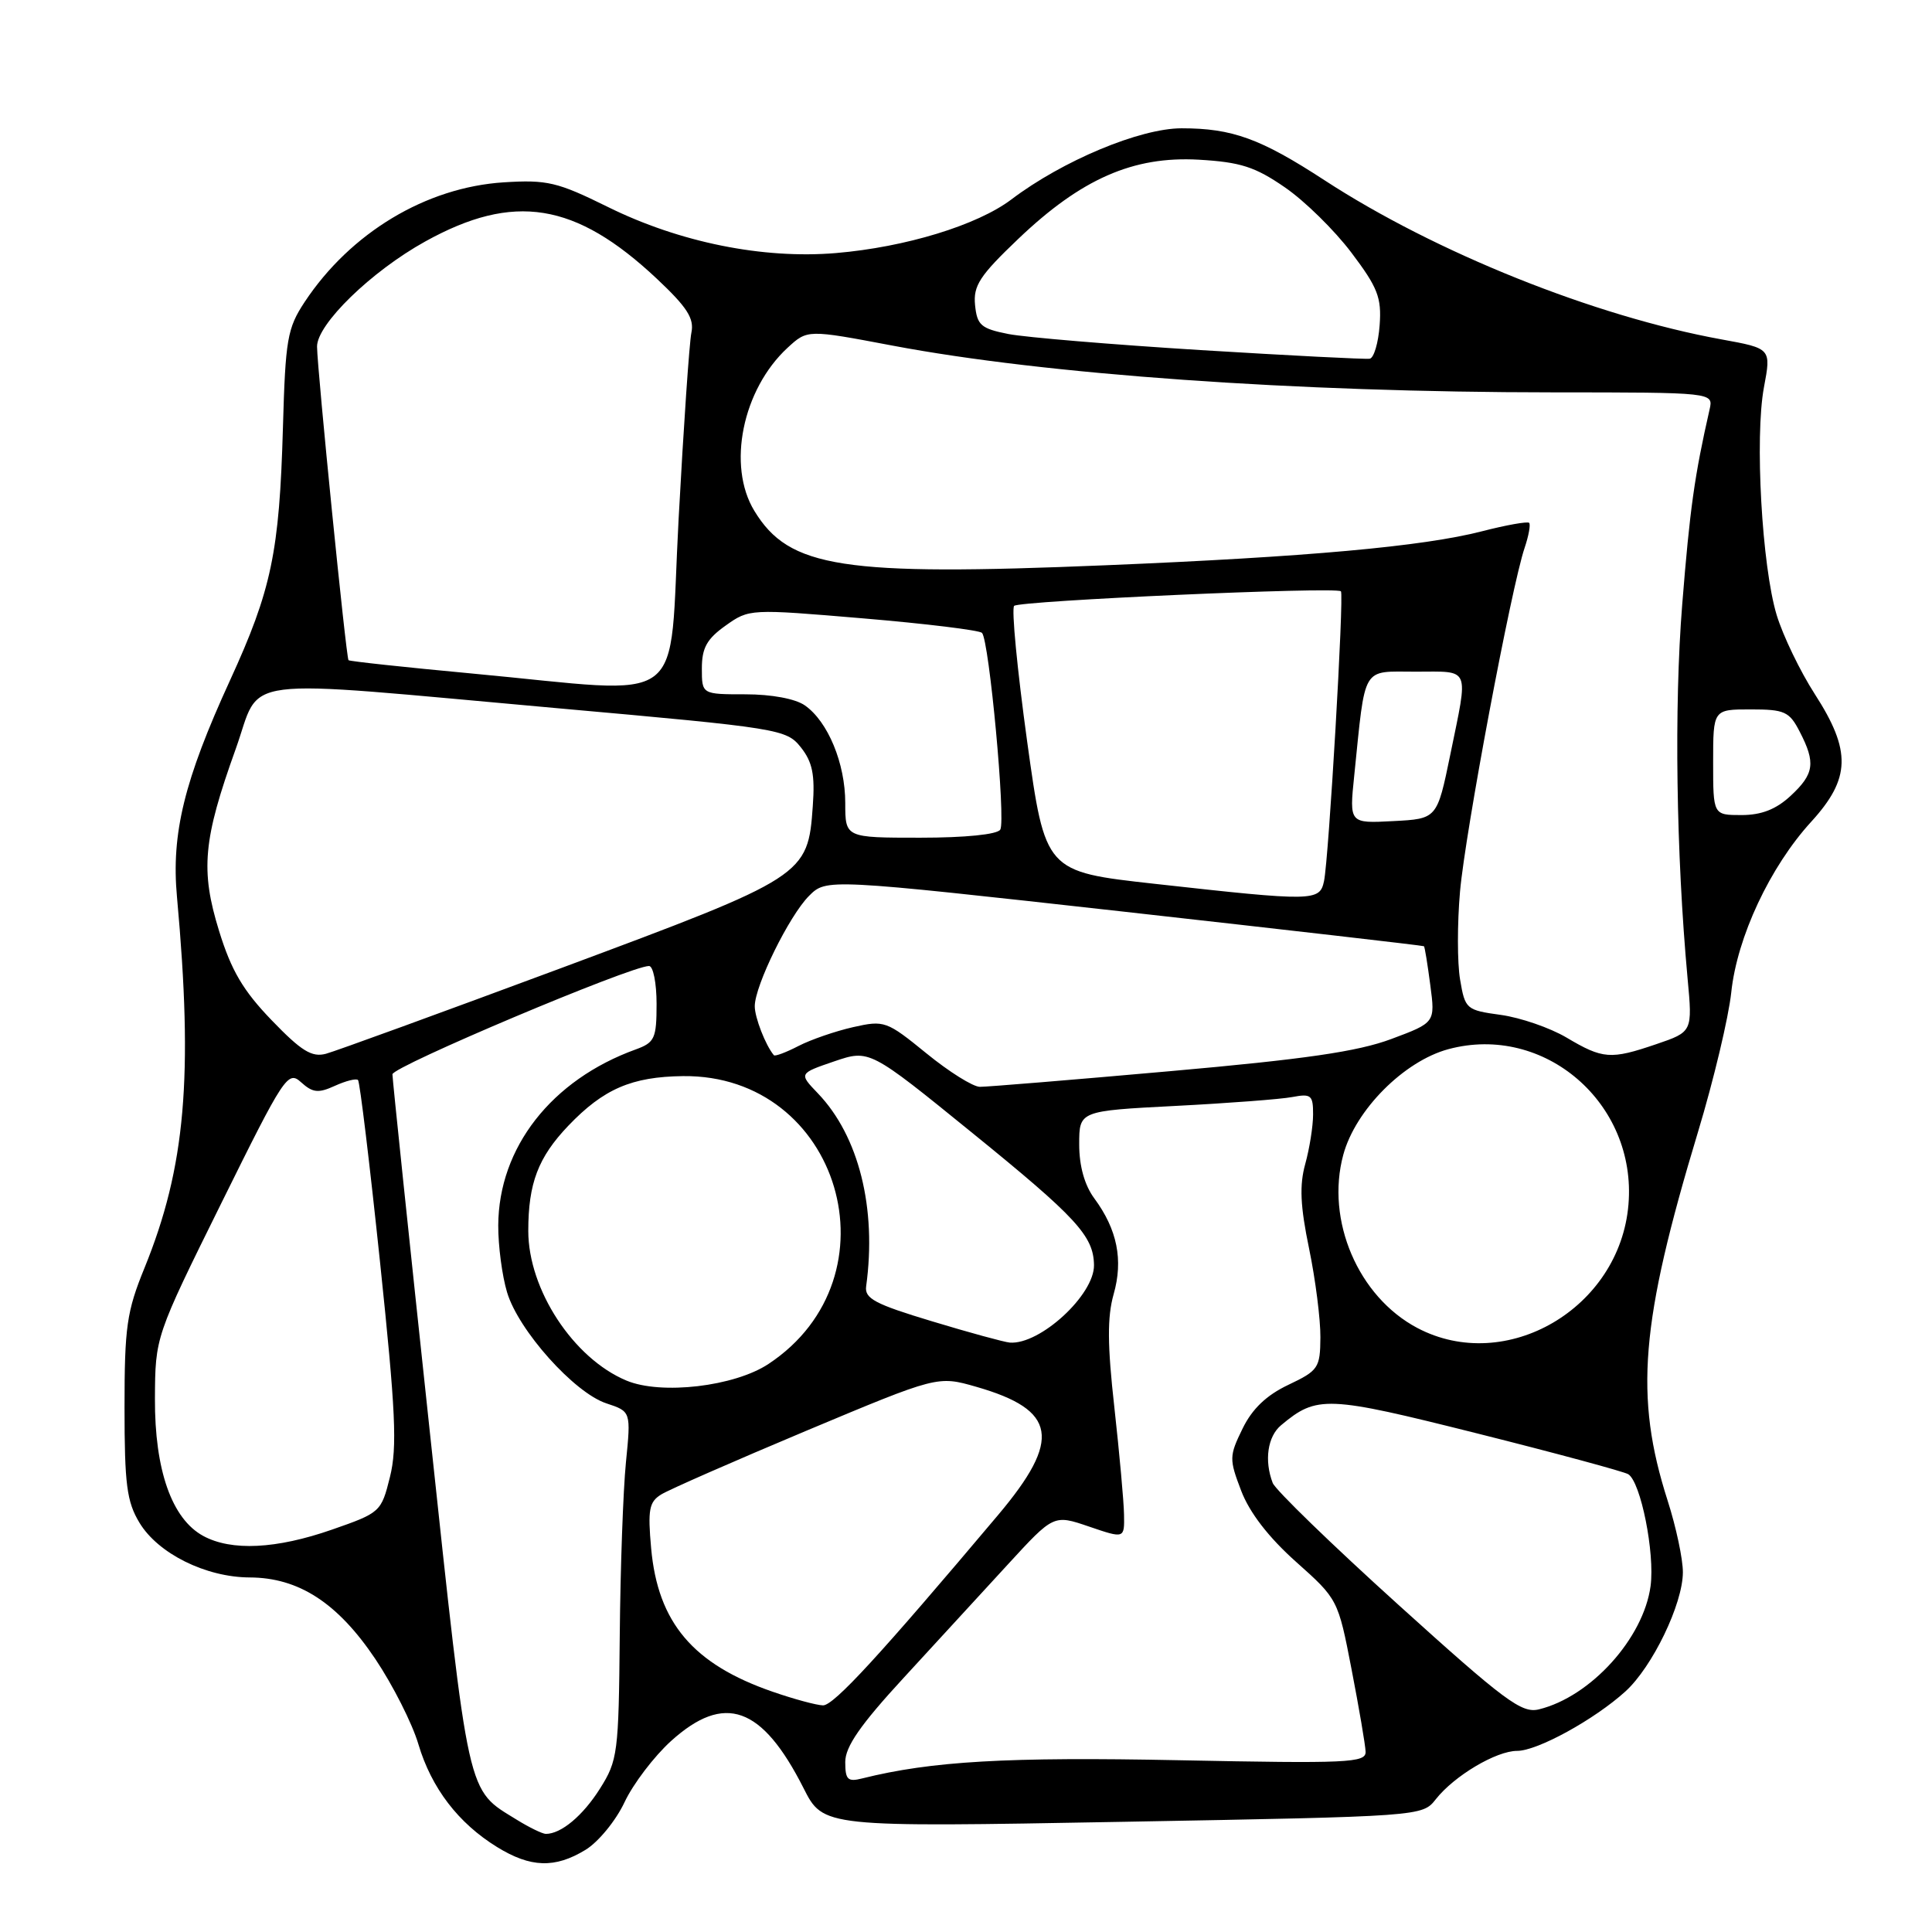 <?xml version="1.0" encoding="UTF-8" standalone="no"?>
<!DOCTYPE svg PUBLIC "-//W3C//DTD SVG 1.1//EN" "http://www.w3.org/Graphics/SVG/1.1/DTD/svg11.dtd" >
<svg xmlns="http://www.w3.org/2000/svg" xmlns:xlink="http://www.w3.org/1999/xlink" version="1.1" viewBox="0 0 256 256">
 <g >
 <path fill="currentColor"
d=" M 77.59 245.11 C 79.28 244.08 81.61 241.24 82.75 238.81 C 83.89 236.38 86.67 232.73 88.92 230.69 C 96.00 224.30 100.96 226.06 106.47 236.93 C 109.09 242.12 109.09 242.12 148.78 241.40 C 188.44 240.68 188.46 240.68 190.25 238.41 C 192.69 235.31 198.25 232.00 201.03 232.00 C 203.72 232.00 211.27 227.85 215.38 224.12 C 218.96 220.86 222.98 212.53 222.99 208.34 C 223.00 206.60 222.09 202.33 220.97 198.84 C 216.55 185.02 217.35 175.30 224.99 150.00 C 227.07 143.12 229.05 134.80 229.40 131.50 C 230.17 124.17 234.54 114.85 240.00 108.88 C 245.23 103.15 245.33 99.50 240.47 91.97 C 238.53 88.96 236.26 84.25 235.42 81.50 C 233.46 75.02 232.50 57.95 233.73 51.33 C 234.70 46.17 234.70 46.17 228.10 44.97 C 211.27 41.91 190.20 33.46 175.50 23.88 C 167.03 18.36 163.29 17.00 156.57 17.00 C 151.06 17.00 140.81 21.28 134.01 26.43 C 129.50 29.84 119.99 32.75 110.79 33.53 C 101.11 34.35 90.04 32.12 80.54 27.42 C 73.85 24.12 72.51 23.80 66.75 24.16 C 56.45 24.82 46.45 30.83 40.37 40.01 C 38.07 43.50 37.82 44.94 37.49 56.66 C 37.02 73.18 35.98 78.15 30.47 90.17 C 24.41 103.38 22.68 110.46 23.45 118.84 C 25.62 142.71 24.58 154.64 19.15 168.00 C 16.79 173.78 16.50 175.83 16.50 186.50 C 16.50 196.69 16.80 198.99 18.48 201.77 C 20.95 205.86 27.26 208.99 33.07 209.02 C 39.58 209.04 44.73 212.38 49.73 219.82 C 52.05 223.28 54.63 228.37 55.44 231.12 C 57.17 236.93 60.72 241.57 65.86 244.74 C 70.30 247.48 73.53 247.59 77.59 245.11 Z  M 68.50 241.14 C 61.80 237.00 62.22 238.89 56.91 189.32 C 54.21 164.12 52.00 142.98 52.00 142.35 C 52.00 141.33 83.57 128.00 86.00 128.00 C 86.55 128.00 87.00 130.26 87.00 133.02 C 87.00 137.60 86.75 138.14 84.25 139.05 C 73.07 143.09 66.07 152.06 66.02 162.38 C 66.01 165.07 66.53 169.05 67.19 171.24 C 68.70 176.29 76.08 184.54 80.34 185.95 C 83.61 187.03 83.61 187.03 82.94 193.76 C 82.57 197.47 82.20 207.83 82.12 216.79 C 81.98 232.27 81.85 233.28 79.50 237.00 C 77.23 240.60 74.34 243.01 72.32 243.00 C 71.87 242.99 70.15 242.16 68.50 241.14 Z  M 112.00 233.47 C 112.00 231.44 114.01 228.54 119.75 222.31 C 124.01 217.67 130.23 210.91 133.56 207.28 C 139.62 200.68 139.62 200.68 144.31 202.28 C 149.00 203.88 149.00 203.88 148.94 200.69 C 148.91 198.94 148.33 192.55 147.66 186.50 C 146.73 178.20 146.71 174.52 147.56 171.50 C 148.86 166.95 148.04 162.91 145.00 158.79 C 143.71 157.04 143.00 154.51 143.00 151.64 C 143.00 147.20 143.00 147.20 155.75 146.54 C 162.76 146.18 169.74 145.65 171.25 145.36 C 173.73 144.89 174.00 145.12 173.99 147.67 C 173.99 149.23 173.52 152.18 172.95 154.24 C 172.17 157.06 172.29 159.80 173.46 165.44 C 174.31 169.55 174.98 174.85 174.96 177.21 C 174.93 181.26 174.69 181.61 170.71 183.50 C 167.80 184.88 165.92 186.68 164.64 189.31 C 162.87 192.94 162.86 193.34 164.47 197.55 C 165.57 200.43 168.10 203.71 171.72 206.94 C 177.27 211.89 177.30 211.93 179.09 221.20 C 180.08 226.32 180.92 231.23 180.95 232.12 C 180.99 233.58 178.61 233.69 156.25 233.24 C 133.48 232.78 123.41 233.36 114.25 235.65 C 112.33 236.14 112.00 235.82 112.00 233.47 Z  M 185.30 212.65 C 176.48 204.68 168.99 197.41 168.64 196.50 C 167.50 193.53 167.96 190.34 169.75 188.85 C 174.51 184.87 175.79 184.93 195.71 189.93 C 206.15 192.55 215.17 194.99 215.75 195.34 C 217.41 196.37 219.29 205.78 218.71 210.16 C 217.78 217.08 210.77 224.83 203.91 226.50 C 201.63 227.06 199.39 225.39 185.30 212.65 Z  M 102.37 224.16 C 91.84 220.52 87.17 215.02 86.28 205.16 C 85.82 200.03 86.01 199.01 87.62 198.02 C 88.65 197.38 97.32 193.58 106.87 189.57 C 124.24 182.29 124.24 182.29 129.37 183.76 C 140.04 186.83 140.70 190.72 132.25 200.75 C 116.61 219.31 110.47 226.00 109.05 225.97 C 108.20 225.95 105.19 225.14 102.37 224.16 Z  M 26.93 203.52 C 22.77 201.26 20.49 194.80 20.53 185.33 C 20.57 177.13 20.57 177.13 29.32 159.44 C 37.68 142.53 38.15 141.82 39.90 143.41 C 41.44 144.80 42.18 144.88 44.37 143.88 C 45.82 143.22 47.20 142.87 47.44 143.11 C 47.68 143.35 48.99 154.22 50.36 167.27 C 52.43 187.00 52.65 191.79 51.67 195.71 C 50.52 200.34 50.40 200.45 44.00 202.68 C 36.60 205.26 30.67 205.55 26.93 203.52 Z  M 83.00 182.93 C 75.98 180.00 70.00 170.88 70.00 163.10 C 70.00 156.79 71.31 153.35 75.31 149.16 C 79.98 144.28 83.71 142.67 90.50 142.59 C 111.30 142.36 119.27 169.19 101.83 180.73 C 97.32 183.72 87.60 184.86 83.00 182.93 Z  M 123.50 175.08 C 115.93 172.80 114.54 172.06 114.77 170.44 C 116.19 160.10 113.80 150.53 108.37 144.87 C 105.85 142.24 105.85 142.24 110.53 140.64 C 115.21 139.05 115.21 139.05 128.85 150.13 C 142.64 161.32 144.90 163.77 144.96 167.62 C 145.03 171.56 137.81 178.21 133.80 177.90 C 133.08 177.84 128.45 176.58 123.50 175.08 Z  M 187.80 175.96 C 179.97 171.82 175.64 161.70 177.99 153.02 C 179.60 147.07 186.03 140.61 191.92 139.02 C 204.63 135.60 216.90 146.18 215.78 159.60 C 214.64 173.36 199.57 182.17 187.80 175.96 Z  M 122.75 139.57 C 117.48 135.28 117.18 135.17 113.05 136.10 C 110.71 136.63 107.45 137.75 105.80 138.60 C 104.16 139.45 102.69 140.00 102.54 139.82 C 101.44 138.51 100.00 134.81 100.01 133.32 C 100.02 130.59 104.59 121.32 107.20 118.71 C 109.50 116.41 109.50 116.41 149.00 120.81 C 170.72 123.24 188.58 125.29 188.68 125.38 C 188.79 125.46 189.16 127.78 189.52 130.52 C 190.18 135.50 190.18 135.50 184.34 137.68 C 179.90 139.34 172.86 140.36 155.00 141.94 C 142.07 143.09 130.75 144.02 129.84 144.01 C 128.93 144.01 125.74 142.01 122.75 139.57 Z  M 36.00 135.19 C 32.22 131.27 30.65 128.61 29.03 123.36 C 26.54 115.30 26.91 111.27 31.23 99.25 C 34.77 89.39 30.35 89.95 73.83 93.84 C 103.39 96.48 104.20 96.62 106.12 99.03 C 107.65 100.96 108.00 102.65 107.70 106.79 C 107.05 116.03 106.79 116.20 74.40 128.26 C 58.50 134.17 44.46 139.29 43.19 139.63 C 41.32 140.13 39.93 139.27 36.00 135.19 Z  M 207.55 137.47 C 205.38 136.19 201.47 134.84 198.87 134.48 C 194.28 133.85 194.13 133.72 193.47 129.80 C 193.09 127.59 193.09 122.34 193.46 118.14 C 194.15 110.28 200.26 77.78 202.02 72.59 C 202.56 70.99 202.83 69.50 202.62 69.28 C 202.40 69.07 199.58 69.57 196.36 70.40 C 188.56 72.41 173.19 73.80 146.50 74.90 C 111.57 76.35 104.57 75.27 99.96 67.70 C 96.31 61.72 98.38 51.60 104.36 46.08 C 106.99 43.66 106.99 43.66 118.24 45.79 C 138.52 49.63 171.65 51.98 205.77 51.99 C 227.04 52.00 227.04 52.00 226.53 54.25 C 224.53 63.04 223.92 67.39 222.90 80.12 C 221.82 93.61 222.10 113.17 223.61 129.61 C 224.27 136.72 224.27 136.72 219.46 138.36 C 213.41 140.42 212.40 140.35 207.55 137.47 Z  M 153.00 117.11 C 138.50 115.50 138.50 115.50 136.10 98.23 C 134.79 88.73 134.01 80.65 134.38 80.28 C 135.07 79.60 177.06 77.72 177.68 78.35 C 178.11 78.78 176.07 113.76 175.44 116.75 C 174.87 119.44 174.11 119.46 153.00 117.11 Z  M 112.00 106.40 C 112.00 101.15 109.71 95.61 106.65 93.47 C 105.40 92.59 102.23 92.00 98.78 92.00 C 93.00 92.00 93.00 92.00 93.00 88.57 C 93.00 85.86 93.66 84.66 96.14 82.90 C 99.27 80.67 99.36 80.67 114.39 81.94 C 122.70 82.64 129.78 83.51 130.12 83.86 C 131.07 84.85 133.29 108.73 132.54 109.93 C 132.15 110.57 127.90 111.00 121.94 111.00 C 112.00 111.00 112.00 111.00 112.00 106.40 Z  M 179.44 102.80 C 180.96 87.97 180.35 89.00 187.59 89.00 C 194.93 89.00 194.59 88.18 192.17 100.00 C 190.42 108.50 190.42 108.50 184.61 108.80 C 178.79 109.11 178.79 109.11 179.44 102.80 Z  M 227.00 101.00 C 227.00 94.00 227.00 94.00 231.97 94.00 C 236.47 94.00 237.10 94.28 238.47 96.95 C 240.61 101.08 240.40 102.55 237.26 105.46 C 235.34 107.24 233.40 108.00 230.76 108.00 C 227.00 108.00 227.00 108.00 227.00 101.00 Z  M 62.50 89.24 C 53.70 88.42 46.36 87.63 46.18 87.48 C 45.87 87.21 42.04 49.01 42.01 45.93 C 41.99 42.97 49.19 35.96 56.34 32.00 C 68.08 25.49 76.23 26.80 87.02 36.92 C 91.07 40.73 92.01 42.20 91.61 44.10 C 91.34 45.42 90.58 56.51 89.92 68.75 C 88.54 94.34 91.73 91.96 62.50 89.24 Z  M 159.12 46.39 C 147.36 45.66 135.88 44.70 133.62 44.26 C 129.98 43.54 129.47 43.09 129.20 40.42 C 128.95 37.86 129.81 36.53 134.92 31.66 C 143.27 23.69 150.16 20.67 158.83 21.16 C 164.38 21.48 166.30 22.10 170.26 24.83 C 172.88 26.63 176.84 30.52 179.07 33.48 C 182.56 38.10 183.08 39.43 182.81 43.09 C 182.64 45.43 182.05 47.43 181.50 47.53 C 180.95 47.63 170.88 47.11 159.12 46.39 Z "/>
</g>
</svg>